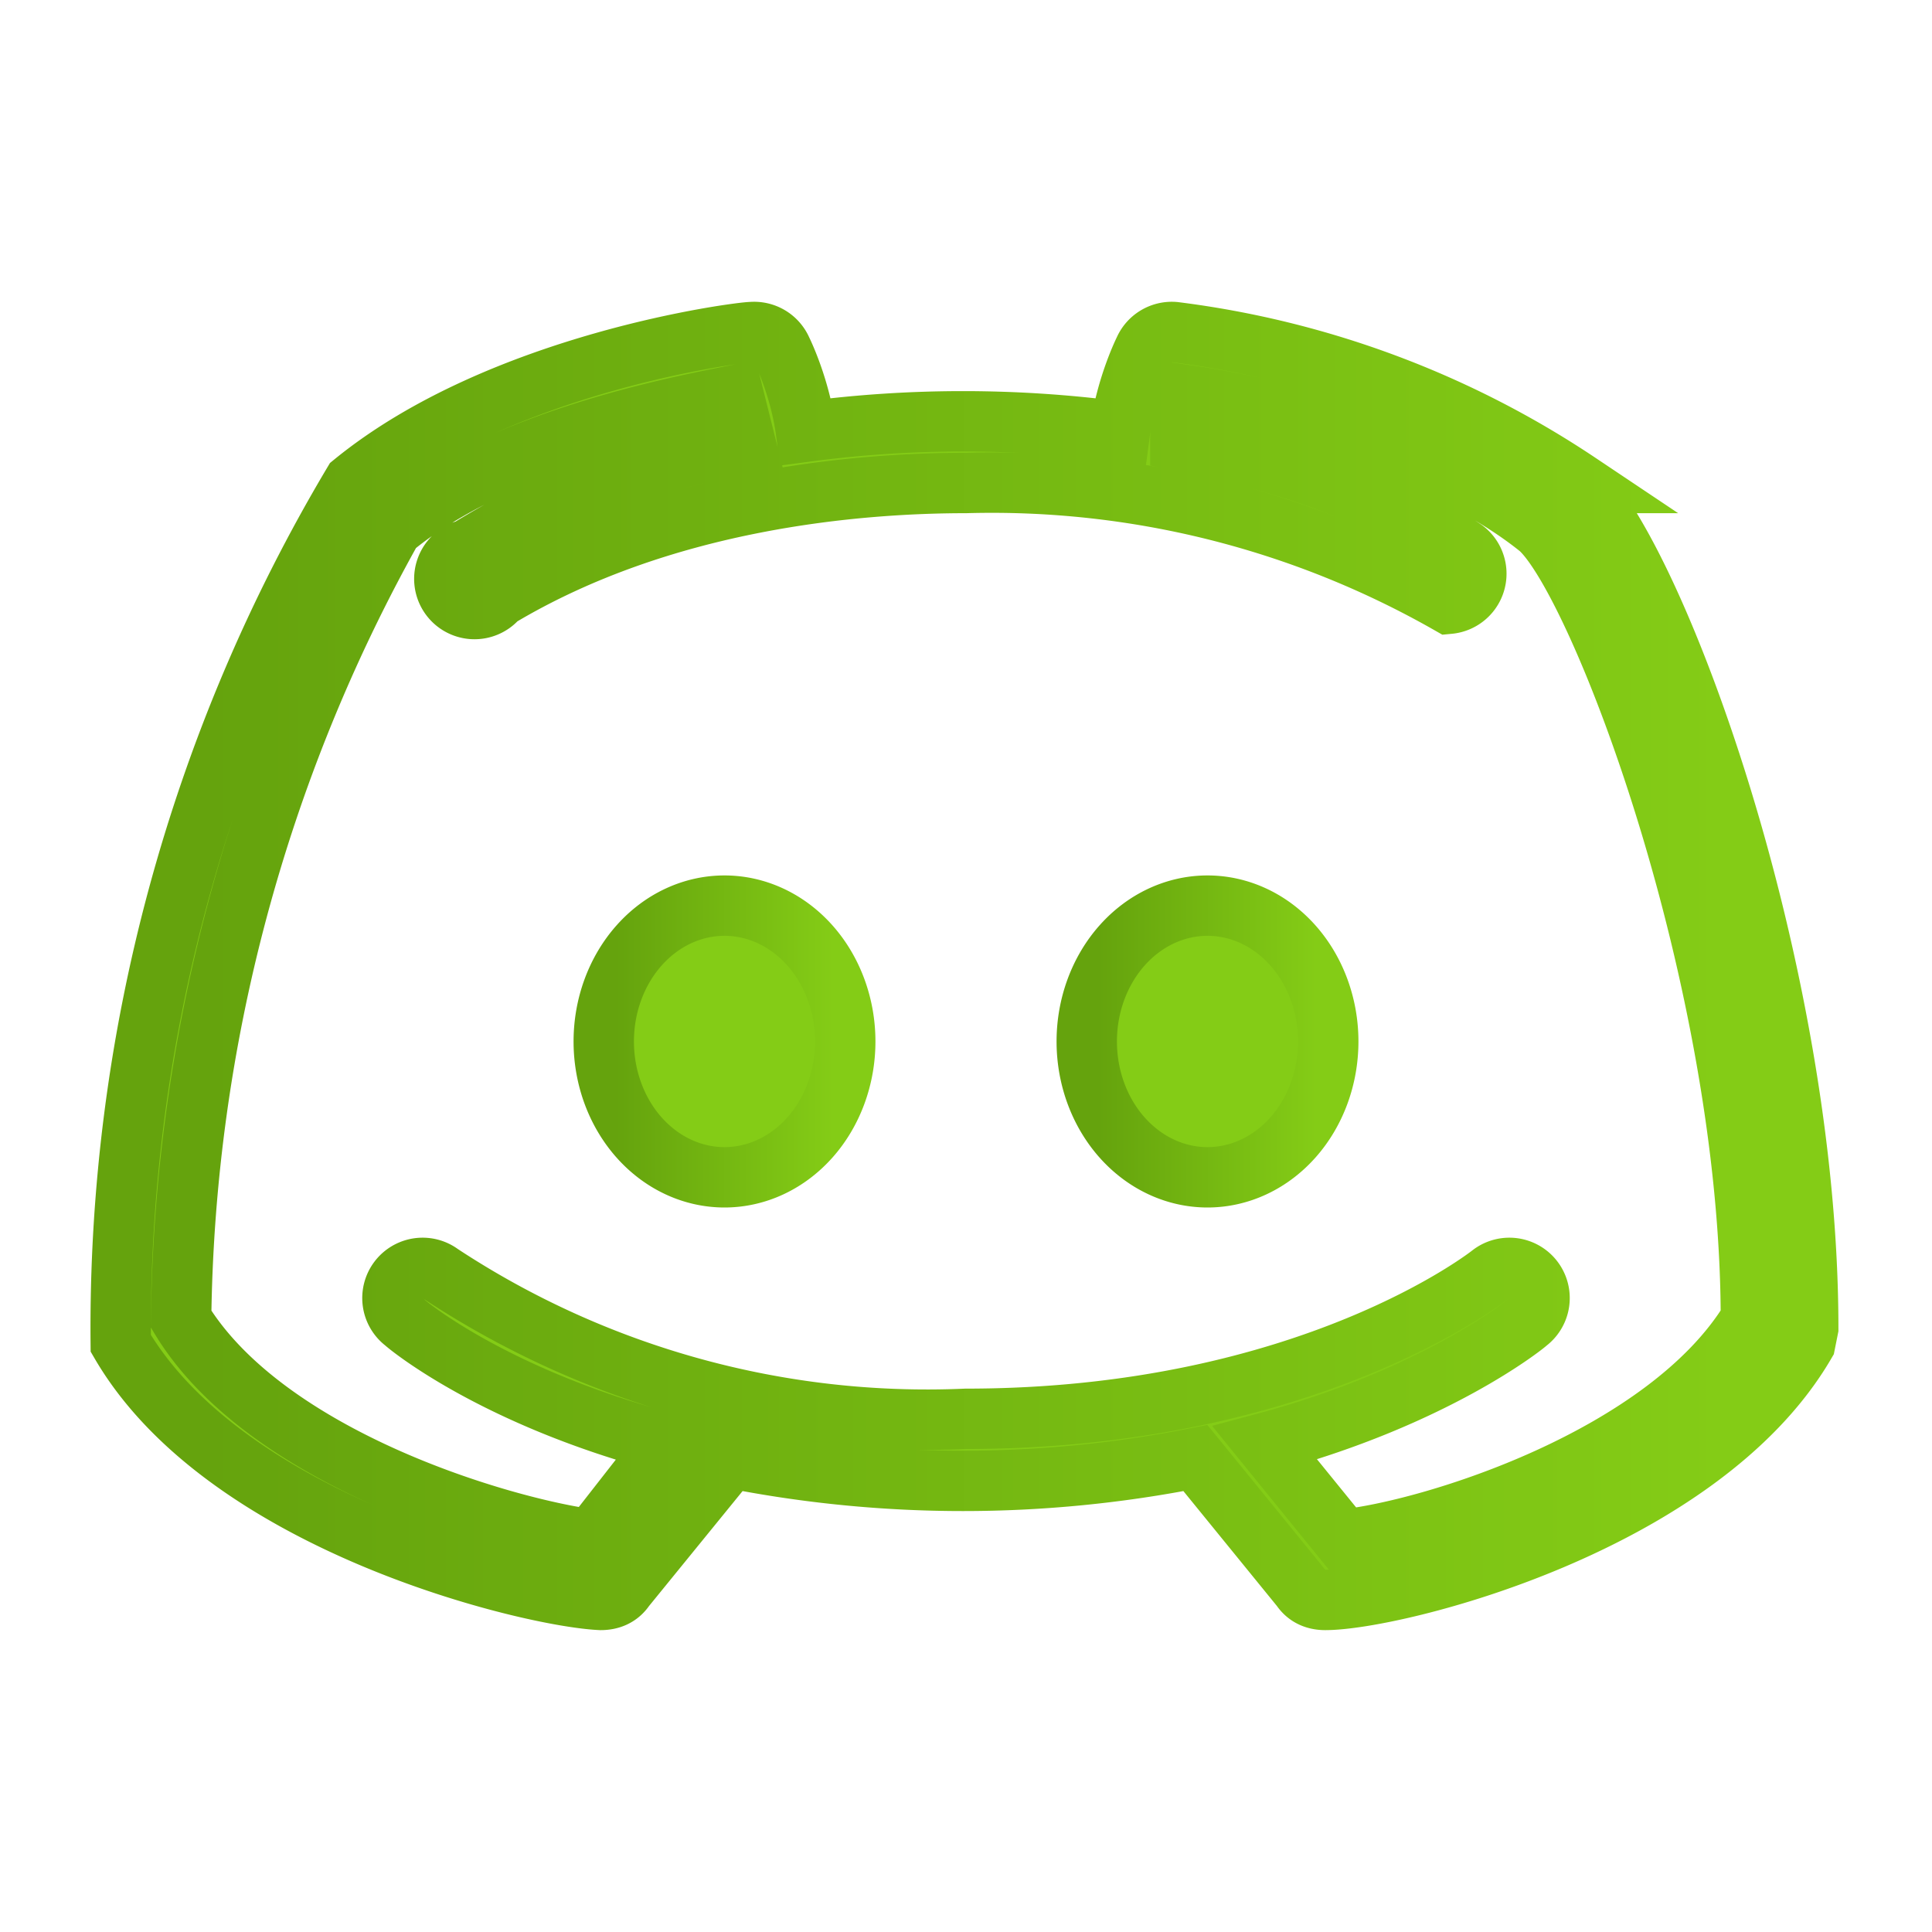 <svg xmlns:xlink="http://www.w3.org/1999/xlink" xmlns="http://www.w3.org/2000/svg" class="mb-3 h-9 w-9" fill="#84cc16" stroke-width="2" stroke="url(#GrowSvgGradient)" viewBox="0 0 64 64" width="64"  height="64" ><defs><linearGradient id="GrowSvgGradient"><stop offset="5%" stop-color="#65a30d"></stop><stop offset="95%" stop-color="#84cc16"></stop></linearGradient><linearGradient id="GrowSvgGradient"><stop offset="5%" stop-color="#65a30d"></stop><stop offset="95%" stop-color="#84cc16"></stop></linearGradient><linearGradient id="GrowSvgGradient"><stop offset="5%" stop-color="#65a30d"></stop><stop offset="95%" stop-color="#84cc16"></stop></linearGradient></defs><path d="M40 30a4 4.5 0 1 0 0 9 4 4.5 0 1 0 0-9Z" stroke="url(&quot;#GrowSvgGradient&quot;)" fill="#84CC16" stroke-width="2px"></path><path d="M52.3 16a31 31 0 0 0-13.4-5 1 1 0 0 0-1 .6s-.6 1.2-.8 2.7a39.5 39.5 0 0 0-10.4 0c-.2-1.5-.8-2.7-.8-2.7a1 1 0 0 0-1-.6c-.4 0-8.3 1-13.2 5A54.7 54.7 0 0 0 4 44.5c3.5 6 13.6 8.4 15.9 8.5.3 0 .6-.1.8-.4l3.5-4.3a39.6 39.6 0 0 0 15.4 0l3.5 4.3c.2.3.5.4.8.4 2.3 0 12.4-2.5 15.9-8.5l.1-.5c0-11.9-5.1-25.7-7.7-28zm-7.8 35-2.6-3.2c5.6-1.5 8.6-3.9 8.7-4a1 1 0 0 0-1.2-1.6S43.4 47 32 47a29.3 29.3 0 0 1-17.4-4.8 1 1 0 1 0-1.2 1.6c.1.1 3 2.5 8.7 4L19.6 51c-3-.4-10.8-2.7-13.6-7.3a55 55 0 0 1 7-26.2c3.5-2.9 9.3-4 11.3-4.4l.4 1.6a26 26 0 0 0-9.2 3.5 1 1 0 1 0 1 1.6C22 16.5 28.5 16 32 16a30.6 30.6 0 0 1 16 4 1 1 0 0 0 .5-1.8c-3-2-6.4-3-9.4-3.6 0-.6.2-1.1.3-1.5 2.1.3 8 1.5 11.6 4.4 2 1.8 7 14.9 7 26.2-2.8 4.6-10.6 7-13.5 7.3z" stroke="url(&quot;#GrowSvgGradient&quot;)" fill="#84CC16" stroke-width="2px"></path><path d="M24 30a4 4.5 0 1 0 0 9 4 4.5 0 1 0 0-9Z"></path></svg>